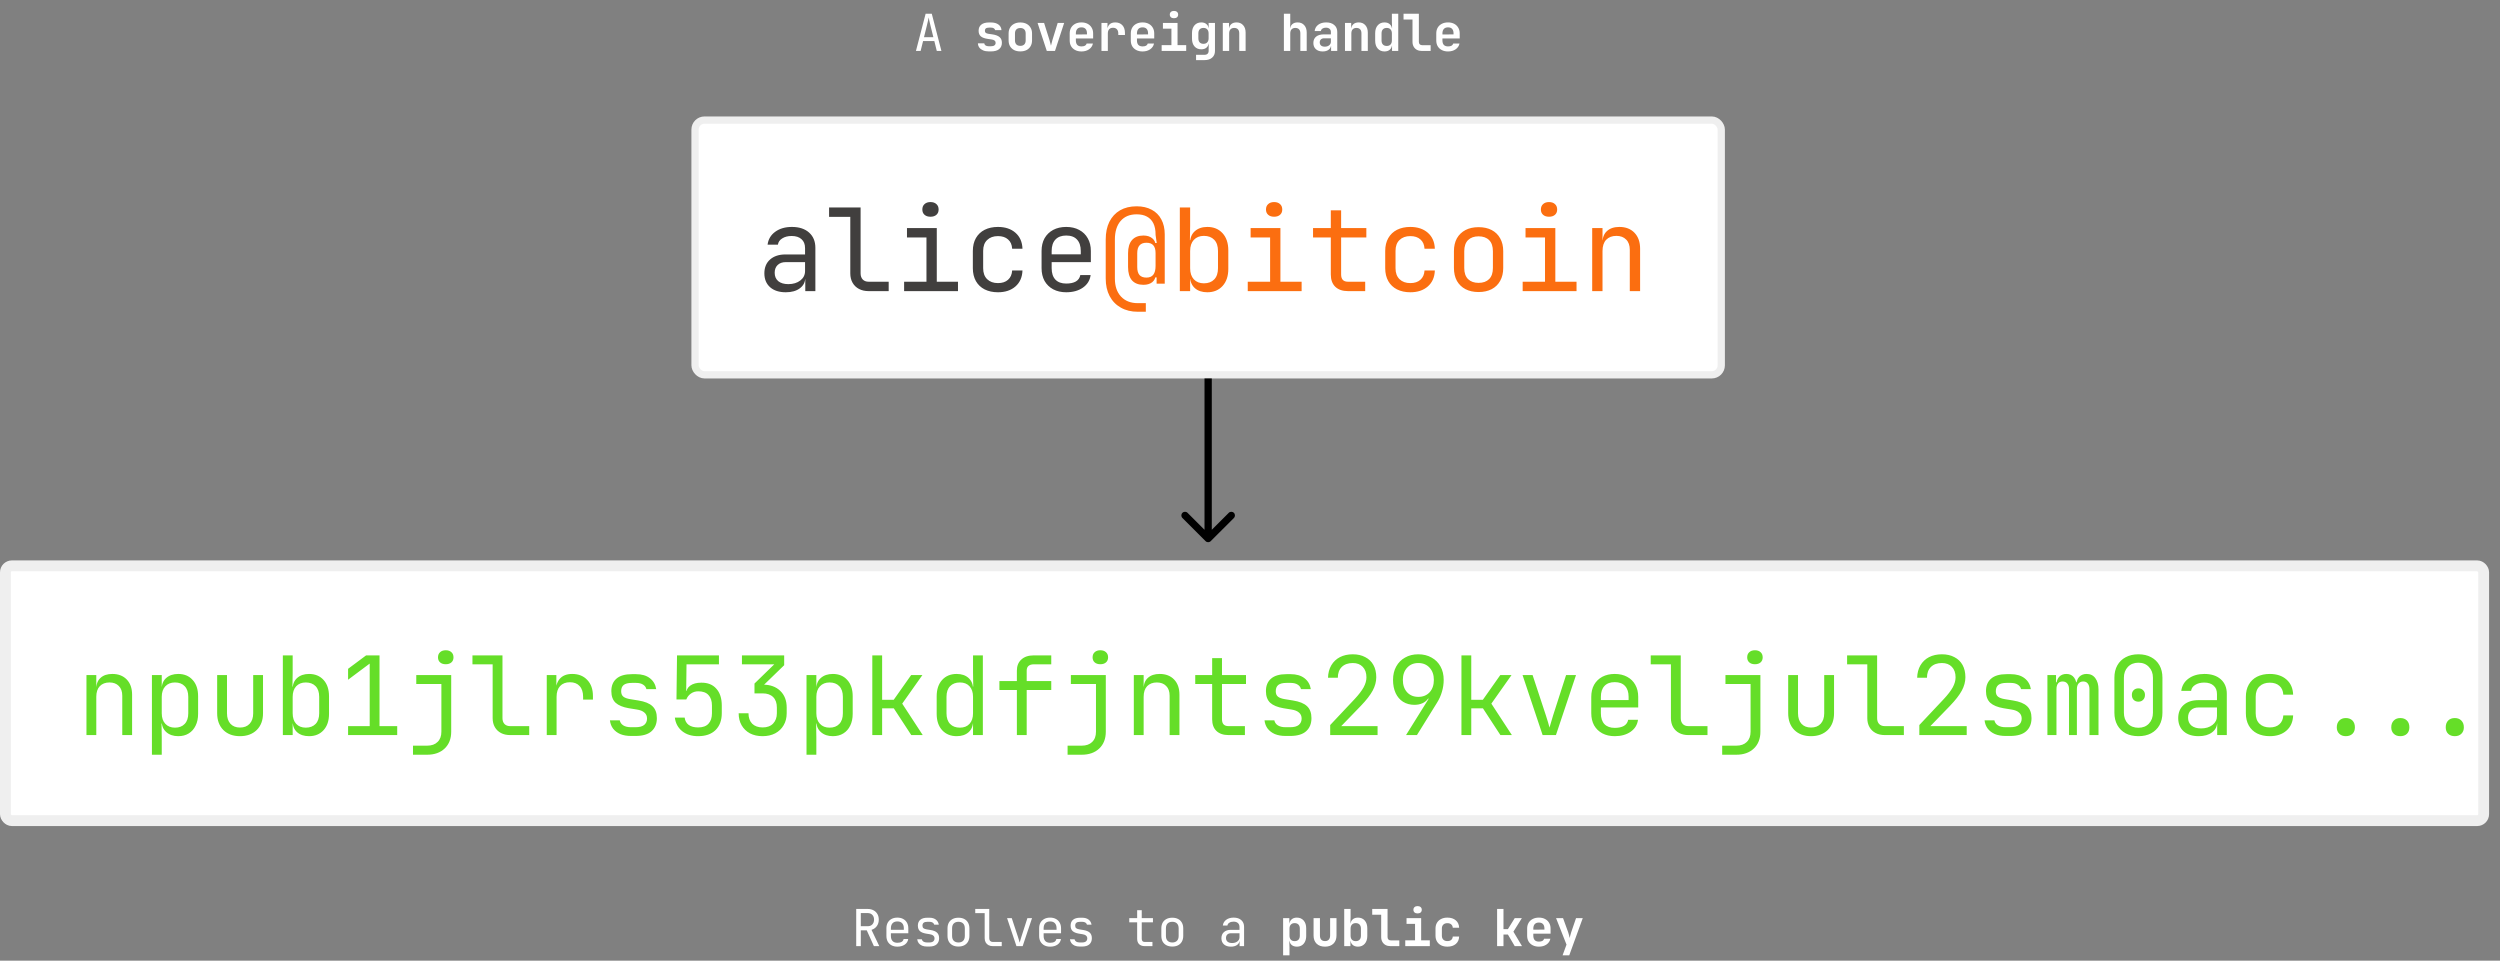 <svg width="687" height="264" viewBox="0 0 687 264" fill="none" xmlns="http://www.w3.org/2000/svg">
<rect x="0" y="0" width="687" height="264" fill="#808080" stroke="none"/>
<path d="M235.288 260V249.78H238.452C239.059 249.78 239.591 249.906 240.048 250.158C240.505 250.401 240.86 250.741 241.112 251.18C241.364 251.619 241.49 252.132 241.49 252.72C241.49 253.411 241.308 254.003 240.944 254.498C240.589 254.993 240.104 255.333 239.488 255.52L241.63 260H240.146L238.186 255.66H236.548V260H235.288ZM236.548 254.526H238.452C238.975 254.526 239.395 254.363 239.712 254.036C240.029 253.7 240.188 253.261 240.188 252.72C240.188 252.169 240.029 251.731 239.712 251.404C239.395 251.077 238.975 250.914 238.452 250.914H236.548V254.526ZM246.595 260.14C245.988 260.14 245.456 260.019 244.999 259.776C244.551 259.533 244.201 259.193 243.949 258.754C243.706 258.306 243.585 257.788 243.585 257.2V255.1C243.585 254.503 243.706 253.985 243.949 253.546C244.201 253.107 244.551 252.767 244.999 252.524C245.456 252.281 245.988 252.16 246.595 252.16C247.201 252.16 247.729 252.281 248.177 252.524C248.634 252.767 248.984 253.107 249.227 253.546C249.479 253.985 249.605 254.503 249.605 255.1V256.458H244.817V257.2C244.817 257.807 244.971 258.273 245.279 258.6C245.587 258.917 246.025 259.076 246.595 259.076C247.08 259.076 247.472 258.992 247.771 258.824C248.069 258.647 248.251 258.385 248.317 258.04H249.577C249.493 258.684 249.175 259.197 248.625 259.58C248.083 259.953 247.407 260.14 246.595 260.14ZM248.373 255.618V255.1C248.373 254.493 248.219 254.027 247.911 253.7C247.612 253.373 247.173 253.21 246.595 253.21C246.025 253.21 245.587 253.373 245.279 253.7C244.971 254.027 244.817 254.493 244.817 255.1V255.506H248.471L248.373 255.618ZM254.751 260.112C254.228 260.112 253.771 260.033 253.379 259.874C252.996 259.706 252.688 259.473 252.455 259.174C252.231 258.875 252.096 258.521 252.049 258.11H253.309C253.365 258.381 253.514 258.595 253.757 258.754C254.009 258.913 254.34 258.992 254.751 258.992H255.339C255.834 258.992 256.202 258.894 256.445 258.698C256.688 258.493 256.809 258.222 256.809 257.886C256.809 257.559 256.697 257.303 256.473 257.116C256.258 256.92 255.936 256.789 255.507 256.724L254.471 256.556C253.715 256.425 253.15 256.192 252.777 255.856C252.413 255.511 252.231 255.011 252.231 254.358C252.231 253.667 252.45 253.135 252.889 252.762C253.328 252.379 253.986 252.188 254.863 252.188H255.395C256.132 252.188 256.725 252.361 257.173 252.706C257.621 253.051 257.892 253.518 257.985 254.106H256.725C256.669 253.863 256.529 253.672 256.305 253.532C256.081 253.383 255.778 253.308 255.395 253.308H254.863C254.387 253.308 254.037 253.397 253.813 253.574C253.598 253.751 253.491 254.017 253.491 254.372C253.491 254.689 253.584 254.923 253.771 255.072C253.958 255.221 254.252 255.329 254.653 255.394L255.689 255.562C256.52 255.693 257.122 255.935 257.495 256.29C257.878 256.645 258.069 257.158 258.069 257.83C258.069 258.539 257.84 259.099 257.383 259.51C256.935 259.911 256.254 260.112 255.339 260.112H254.751ZM263.384 260.112C262.768 260.112 262.236 259.995 261.788 259.762C261.34 259.529 260.99 259.193 260.738 258.754C260.495 258.306 260.374 257.779 260.374 257.172V255.128C260.374 254.512 260.495 253.985 260.738 253.546C260.99 253.107 261.34 252.771 261.788 252.538C262.236 252.305 262.768 252.188 263.384 252.188C264 252.188 264.532 252.305 264.98 252.538C265.428 252.771 265.773 253.107 266.016 253.546C266.268 253.985 266.394 254.507 266.394 255.114V257.172C266.394 257.779 266.268 258.306 266.016 258.754C265.773 259.193 265.428 259.529 264.98 259.762C264.532 259.995 264 260.112 263.384 260.112ZM263.384 258.992C263.934 258.992 264.364 258.838 264.672 258.53C264.98 258.222 265.134 257.769 265.134 257.172V255.128C265.134 254.531 264.98 254.078 264.672 253.77C264.364 253.462 263.934 253.308 263.384 253.308C262.842 253.308 262.413 253.462 262.096 253.77C261.788 254.078 261.634 254.531 261.634 255.128V257.172C261.634 257.769 261.788 258.222 262.096 258.53C262.413 258.838 262.842 258.992 263.384 258.992ZM272.828 260C272.38 260 271.988 259.911 271.652 259.734C271.316 259.557 271.055 259.305 270.868 258.978C270.681 258.651 270.588 258.269 270.588 257.83V250.928H267.998V249.78H271.848V257.83C271.848 258.147 271.937 258.399 272.114 258.586C272.291 258.763 272.529 258.852 272.828 258.852H275.278V260H272.828ZM279.319 260L276.743 252.3H278.031L279.739 257.48C279.841 257.788 279.935 258.087 280.019 258.376C280.103 258.656 280.163 258.875 280.201 259.034C280.247 258.875 280.313 258.656 280.397 258.376C280.481 258.087 280.569 257.788 280.663 257.48L282.329 252.3H283.603L281.027 260H279.319ZM288.567 260.14C287.961 260.14 287.429 260.019 286.971 259.776C286.523 259.533 286.173 259.193 285.921 258.754C285.679 258.306 285.557 257.788 285.557 257.2V255.1C285.557 254.503 285.679 253.985 285.921 253.546C286.173 253.107 286.523 252.767 286.971 252.524C287.429 252.281 287.961 252.16 288.567 252.16C289.174 252.16 289.701 252.281 290.149 252.524C290.607 252.767 290.957 253.107 291.199 253.546C291.451 253.985 291.577 254.503 291.577 255.1V256.458H286.789V257.2C286.789 257.807 286.943 258.273 287.251 258.6C287.559 258.917 287.998 259.076 288.567 259.076C289.053 259.076 289.445 258.992 289.743 258.824C290.042 258.647 290.224 258.385 290.289 258.04H291.549C291.465 258.684 291.148 259.197 290.597 259.58C290.056 259.953 289.379 260.14 288.567 260.14ZM290.345 255.618V255.1C290.345 254.493 290.191 254.027 289.883 253.7C289.585 253.373 289.146 253.21 288.567 253.21C287.998 253.21 287.559 253.373 287.251 253.7C286.943 254.027 286.789 254.493 286.789 255.1V255.506H290.443L290.345 255.618ZM296.724 260.112C296.201 260.112 295.744 260.033 295.352 259.874C294.969 259.706 294.661 259.473 294.428 259.174C294.204 258.875 294.068 258.521 294.022 258.11H295.282C295.338 258.381 295.487 258.595 295.73 258.754C295.982 258.913 296.313 258.992 296.724 258.992H297.312C297.806 258.992 298.175 258.894 298.418 258.698C298.66 258.493 298.782 258.222 298.782 257.886C298.782 257.559 298.67 257.303 298.446 257.116C298.231 256.92 297.909 256.789 297.48 256.724L296.444 256.556C295.688 256.425 295.123 256.192 294.75 255.856C294.386 255.511 294.204 255.011 294.204 254.358C294.204 253.667 294.423 253.135 294.862 252.762C295.3 252.379 295.958 252.188 296.836 252.188H297.368C298.105 252.188 298.698 252.361 299.146 252.706C299.594 253.051 299.864 253.518 299.958 254.106H298.698C298.642 253.863 298.502 253.672 298.278 253.532C298.054 253.383 297.75 253.308 297.368 253.308H296.836C296.36 253.308 296.01 253.397 295.786 253.574C295.571 253.751 295.464 254.017 295.464 254.372C295.464 254.689 295.557 254.923 295.744 255.072C295.93 255.221 296.224 255.329 296.626 255.394L297.662 255.562C298.492 255.693 299.094 255.935 299.468 256.29C299.85 256.645 300.042 257.158 300.042 257.83C300.042 258.539 299.813 259.099 299.356 259.51C298.908 259.911 298.226 260.112 297.312 260.112H296.724ZM314.591 260C313.928 260 313.41 259.823 313.037 259.468C312.673 259.113 312.491 258.614 312.491 257.97V253.448H310.321V252.3H312.491V250.13H313.751V252.3H316.831V253.448H313.751V257.97C313.751 258.558 314.031 258.852 314.591 258.852H316.691V260H314.591ZM322.145 260.112C321.529 260.112 320.997 259.995 320.549 259.762C320.101 259.529 319.751 259.193 319.499 258.754C319.257 258.306 319.135 257.779 319.135 257.172V255.128C319.135 254.512 319.257 253.985 319.499 253.546C319.751 253.107 320.101 252.771 320.549 252.538C320.997 252.305 321.529 252.188 322.145 252.188C322.761 252.188 323.293 252.305 323.741 252.538C324.189 252.771 324.535 253.107 324.777 253.546C325.029 253.985 325.155 254.507 325.155 255.114V257.172C325.155 257.779 325.029 258.306 324.777 258.754C324.535 259.193 324.189 259.529 323.741 259.762C323.293 259.995 322.761 260.112 322.145 260.112ZM322.145 258.992C322.696 258.992 323.125 258.838 323.433 258.53C323.741 258.222 323.895 257.769 323.895 257.172V255.128C323.895 254.531 323.741 254.078 323.433 253.77C323.125 253.462 322.696 253.308 322.145 253.308C321.604 253.308 321.175 253.462 320.857 253.77C320.549 254.078 320.395 254.531 320.395 255.128V257.172C320.395 257.769 320.549 258.222 320.857 258.53C321.175 258.838 321.604 258.992 322.145 258.992ZM338.262 260.14C337.45 260.14 336.811 259.935 336.344 259.524C335.878 259.104 335.644 258.539 335.644 257.83C335.644 257.111 335.878 256.547 336.344 256.136C336.811 255.725 337.441 255.52 338.234 255.52H340.614V254.75C340.614 254.274 340.47 253.91 340.18 253.658C339.9 253.397 339.499 253.266 338.976 253.266C338.519 253.266 338.136 253.364 337.828 253.56C337.52 253.747 337.343 254.003 337.296 254.33H336.036C336.12 253.667 336.433 253.14 336.974 252.748C337.516 252.356 338.192 252.16 339.004 252.16C339.891 252.16 340.591 252.389 341.104 252.846C341.618 253.303 341.874 253.924 341.874 254.708V260H340.642V258.53H340.432L340.642 258.32C340.642 258.88 340.423 259.323 339.984 259.65C339.555 259.977 338.981 260.14 338.262 260.14ZM338.57 259.146C339.168 259.146 339.658 258.997 340.04 258.698C340.423 258.399 340.614 258.017 340.614 257.55V256.458H338.262C337.842 256.458 337.511 256.575 337.268 256.808C337.026 257.041 336.904 257.359 336.904 257.76C336.904 258.189 337.049 258.53 337.338 258.782C337.637 259.025 338.048 259.146 338.57 259.146ZM352.601 262.52V252.3H354.309V253.77H354.701L354.309 254.176C354.309 253.551 354.496 253.061 354.869 252.706C355.243 252.342 355.747 252.16 356.381 252.16C357.156 252.16 357.777 252.426 358.243 252.958C358.71 253.49 358.943 254.204 358.943 255.1V257.186C358.943 257.783 358.836 258.306 358.621 258.754C358.416 259.193 358.122 259.533 357.739 259.776C357.357 260.019 356.904 260.14 356.381 260.14C355.747 260.14 355.243 259.963 354.869 259.608C354.496 259.244 354.309 258.749 354.309 258.124L354.701 258.53H354.295L354.351 260.364V262.52H352.601ZM355.765 258.628C356.213 258.628 356.563 258.497 356.815 258.236C357.067 257.975 357.193 257.601 357.193 257.116V255.184C357.193 254.699 357.067 254.325 356.815 254.064C356.563 253.803 356.213 253.672 355.765 253.672C355.327 253.672 354.981 253.807 354.729 254.078C354.477 254.339 354.351 254.708 354.351 255.184V257.116C354.351 257.592 354.477 257.965 354.729 258.236C354.981 258.497 355.327 258.628 355.765 258.628ZM364.118 260.14C363.138 260.14 362.368 259.869 361.808 259.328C361.248 258.777 360.968 258.031 360.968 257.088V252.3H362.718V257.074C362.718 257.569 362.839 257.951 363.082 258.222C363.325 258.483 363.67 258.614 364.118 258.614C364.557 258.614 364.897 258.483 365.14 258.222C365.392 257.951 365.518 257.569 365.518 257.074V252.3H367.268V257.088C367.268 258.031 366.983 258.777 366.414 259.328C365.845 259.869 365.079 260.14 364.118 260.14ZM373.171 260.14C372.536 260.14 372.032 259.963 371.659 259.608C371.285 259.244 371.099 258.749 371.099 258.124L371.491 258.53H371.099V260H369.391V249.78H371.141V251.936L371.085 253.77H371.491L371.099 254.176C371.099 253.551 371.285 253.061 371.659 252.706C372.032 252.342 372.536 252.16 373.171 252.16C373.945 252.16 374.566 252.426 375.033 252.958C375.499 253.49 375.733 254.209 375.733 255.114V257.2C375.733 258.096 375.499 258.81 375.033 259.342C374.566 259.874 373.945 260.14 373.171 260.14ZM372.555 258.628C373.003 258.628 373.353 258.497 373.605 258.236C373.857 257.975 373.983 257.601 373.983 257.116V255.184C373.983 254.699 373.857 254.325 373.605 254.064C373.353 253.803 373.003 253.672 372.555 253.672C372.116 253.672 371.771 253.807 371.519 254.078C371.267 254.339 371.141 254.708 371.141 255.184V257.116C371.141 257.592 371.267 257.965 371.519 258.236C371.771 258.497 372.116 258.628 372.555 258.628ZM382.083 260C381.579 260 381.136 259.897 380.753 259.692C380.38 259.487 380.086 259.197 379.871 258.824C379.656 258.441 379.549 258.003 379.549 257.508V251.362H377.085V249.78H381.299V257.508C381.299 257.788 381.378 258.012 381.537 258.18C381.705 258.339 381.929 258.418 382.209 258.418H384.533V260H382.083ZM386.166 260V258.404H388.854V253.882H386.516V252.3H390.534V258.404H392.914V260H386.166ZM389.554 251.012C389.199 251.012 388.919 250.923 388.714 250.746C388.508 250.559 388.406 250.312 388.406 250.004C388.406 249.696 388.508 249.453 388.714 249.276C388.919 249.089 389.199 248.996 389.554 248.996C389.908 248.996 390.188 249.089 390.394 249.276C390.599 249.453 390.702 249.696 390.702 250.004C390.702 250.312 390.599 250.559 390.394 250.746C390.188 250.923 389.908 251.012 389.554 251.012ZM397.738 260.14C397.085 260.14 396.511 260.019 396.016 259.776C395.531 259.524 395.153 259.174 394.882 258.726C394.611 258.269 394.476 257.732 394.476 257.116V255.184C394.476 254.559 394.611 254.022 394.882 253.574C395.153 253.126 395.531 252.781 396.016 252.538C396.511 252.286 397.085 252.16 397.738 252.16C398.709 252.16 399.483 252.412 400.062 252.916C400.641 253.411 400.944 254.087 400.972 254.946H399.222C399.194 254.545 399.049 254.237 398.788 254.022C398.536 253.798 398.186 253.686 397.738 253.686C397.271 253.686 396.903 253.817 396.632 254.078C396.361 254.33 396.226 254.694 396.226 255.17V257.116C396.226 257.592 396.361 257.961 396.632 258.222C396.903 258.483 397.271 258.614 397.738 258.614C398.186 258.614 398.536 258.507 398.788 258.292C399.049 258.068 399.194 257.755 399.222 257.354H400.972C400.944 258.213 400.641 258.894 400.062 259.398C399.483 259.893 398.709 260.14 397.738 260.14ZM411.405 260V249.78H413.155V255.324H414.373L416.249 252.3H418.209L415.885 256.024L418.251 260H416.249L414.373 256.808H413.155V260H411.405ZM422.894 260.14C422.24 260.14 421.671 260.014 421.186 259.762C420.7 259.51 420.322 259.16 420.052 258.712C419.79 258.255 419.66 257.723 419.66 257.116V255.184C419.66 254.577 419.79 254.05 420.052 253.602C420.322 253.145 420.7 252.79 421.186 252.538C421.671 252.286 422.24 252.16 422.894 252.16C423.538 252.16 424.098 252.286 424.574 252.538C425.059 252.79 425.432 253.145 425.694 253.602C425.964 254.05 426.1 254.577 426.1 255.184V256.57H421.354V257.116C421.354 257.657 421.484 258.068 421.746 258.348C422.007 258.619 422.394 258.754 422.908 258.754C423.3 258.754 423.617 258.689 423.86 258.558C424.102 258.418 424.256 258.217 424.322 257.956H426.044C425.913 258.619 425.558 259.151 424.98 259.552C424.41 259.944 423.715 260.14 422.894 260.14ZM424.406 255.59V255.17C424.406 254.638 424.28 254.232 424.028 253.952C423.776 253.663 423.398 253.518 422.894 253.518C422.39 253.518 422.007 253.663 421.746 253.952C421.484 254.241 421.354 254.652 421.354 255.184V255.478L424.532 255.45L424.406 255.59ZM429.398 262.52L430.476 259.58L427.606 252.3H429.524L430.952 256.234C431.027 256.449 431.102 256.71 431.176 257.018C431.251 257.317 431.307 257.564 431.344 257.76C431.391 257.564 431.452 257.317 431.526 257.018C431.601 256.71 431.676 256.449 431.75 256.234L433.094 252.3H434.942L431.232 262.52H429.398Z" fill="white"/>
<rect x="191" y="33" width="282" height="70" rx="2.6" fill="white" stroke="#EFEFEF" stroke-width="2"/>
<path d="M251.7 14L254.36 3.78H256.054L258.7 14H257.426L256.754 11.284H253.66L252.988 14H251.7ZM253.912 10.22H256.488L255.704 7.07C255.555 6.473 255.438 5.973 255.354 5.572C255.27 5.171 255.219 4.909 255.2 4.788C255.181 4.909 255.13 5.171 255.046 5.572C254.962 5.973 254.845 6.468 254.696 7.056L253.912 10.22ZM271.695 14.126C271.107 14.126 270.594 14.033 270.155 13.846C269.716 13.659 269.371 13.403 269.119 13.076C268.876 12.74 268.746 12.348 268.727 11.9H270.477C270.496 12.143 270.612 12.339 270.827 12.488C271.051 12.637 271.34 12.712 271.695 12.712H272.311C272.74 12.712 273.062 12.628 273.277 12.46C273.492 12.292 273.599 12.063 273.599 11.774C273.599 11.503 273.501 11.293 273.305 11.144C273.118 10.985 272.824 10.883 272.423 10.836L271.471 10.696C270.594 10.575 269.95 10.341 269.539 9.996C269.128 9.651 268.923 9.133 268.923 8.442C268.923 7.723 269.166 7.168 269.651 6.776C270.136 6.375 270.85 6.174 271.793 6.174H272.325C273.184 6.174 273.87 6.365 274.383 6.748C274.896 7.131 275.172 7.644 275.209 8.288H273.459C273.431 8.083 273.314 7.915 273.109 7.784C272.913 7.653 272.652 7.588 272.325 7.588H271.793C271.392 7.588 271.098 7.663 270.911 7.812C270.734 7.952 270.645 8.162 270.645 8.442C270.645 8.703 270.724 8.899 270.883 9.03C271.042 9.151 271.298 9.24 271.653 9.296L272.647 9.436C273.562 9.567 274.234 9.814 274.663 10.178C275.102 10.533 275.321 11.06 275.321 11.76C275.321 12.507 275.064 13.09 274.551 13.51C274.047 13.921 273.3 14.126 272.311 14.126H271.695ZM280.384 14.126C279.73 14.126 279.161 14.005 278.676 13.762C278.2 13.51 277.826 13.16 277.556 12.712C277.294 12.255 277.164 11.718 277.164 11.102V9.198C277.164 8.582 277.294 8.05 277.556 7.602C277.826 7.145 278.2 6.795 278.676 6.552C279.161 6.3 279.73 6.174 280.384 6.174C281.046 6.174 281.616 6.3 282.092 6.552C282.568 6.795 282.936 7.145 283.198 7.602C283.468 8.05 283.604 8.577 283.604 9.184V11.102C283.604 11.718 283.468 12.255 283.198 12.712C282.936 13.16 282.568 13.51 282.092 13.762C281.616 14.005 281.046 14.126 280.384 14.126ZM280.384 12.6C280.85 12.6 281.21 12.474 281.462 12.222C281.723 11.961 281.854 11.587 281.854 11.102V9.198C281.854 8.703 281.723 8.33 281.462 8.078C281.21 7.826 280.85 7.7 280.384 7.7C279.926 7.7 279.567 7.826 279.306 8.078C279.044 8.33 278.914 8.703 278.914 9.198V11.102C278.914 11.587 279.044 11.961 279.306 12.222C279.567 12.474 279.926 12.6 280.384 12.6ZM287.658 14L285.124 6.3H286.916L288.386 10.976C288.47 11.256 288.549 11.545 288.624 11.844C288.708 12.143 288.769 12.381 288.806 12.558C288.853 12.381 288.913 12.143 288.988 11.844C289.063 11.545 289.137 11.261 289.212 10.99L290.654 6.3H292.432L289.912 14H287.658ZM297.187 14.14C296.533 14.14 295.964 14.014 295.479 13.762C294.993 13.51 294.615 13.16 294.345 12.712C294.083 12.255 293.953 11.723 293.953 11.116V9.184C293.953 8.577 294.083 8.05 294.345 7.602C294.615 7.145 294.993 6.79 295.479 6.538C295.964 6.286 296.533 6.16 297.187 6.16C297.831 6.16 298.391 6.286 298.867 6.538C299.352 6.79 299.725 7.145 299.987 7.602C300.257 8.05 300.393 8.577 300.393 9.184V10.57H295.647V11.116C295.647 11.657 295.777 12.068 296.039 12.348C296.3 12.619 296.687 12.754 297.201 12.754C297.593 12.754 297.91 12.689 298.153 12.558C298.395 12.418 298.549 12.217 298.615 11.956H300.337C300.206 12.619 299.851 13.151 299.273 13.552C298.703 13.944 298.008 14.14 297.187 14.14ZM298.699 9.59V9.17C298.699 8.638 298.573 8.232 298.321 7.952C298.069 7.663 297.691 7.518 297.187 7.518C296.683 7.518 296.3 7.663 296.039 7.952C295.777 8.241 295.647 8.652 295.647 9.184V9.478L298.825 9.45L298.699 9.59ZM302.683 14V6.3H304.335V7.77H304.769L304.251 8.666C304.251 7.835 304.438 7.21 304.811 6.79C305.185 6.37 305.735 6.16 306.463 6.16C307.294 6.16 307.947 6.417 308.423 6.93C308.899 7.443 309.137 8.153 309.137 9.058V9.618H307.303V9.184C307.303 8.689 307.173 8.307 306.911 8.036C306.659 7.765 306.309 7.63 305.861 7.63C305.404 7.63 305.049 7.765 304.797 8.036C304.555 8.307 304.433 8.689 304.433 9.184V14H302.683ZM313.976 14.14C313.322 14.14 312.753 14.014 312.268 13.762C311.782 13.51 311.404 13.16 311.134 12.712C310.872 12.255 310.742 11.723 310.742 11.116V9.184C310.742 8.577 310.872 8.05 311.134 7.602C311.404 7.145 311.782 6.79 312.268 6.538C312.753 6.286 313.322 6.16 313.976 6.16C314.62 6.16 315.18 6.286 315.656 6.538C316.141 6.79 316.514 7.145 316.776 7.602C317.046 8.05 317.182 8.577 317.182 9.184V10.57H312.436V11.116C312.436 11.657 312.566 12.068 312.828 12.348C313.089 12.619 313.476 12.754 313.99 12.754C314.382 12.754 314.699 12.689 314.942 12.558C315.184 12.418 315.338 12.217 315.404 11.956H317.126C316.995 12.619 316.64 13.151 316.062 13.552C315.492 13.944 314.797 14.14 313.976 14.14ZM315.488 9.59V9.17C315.488 8.638 315.362 8.232 315.11 7.952C314.858 7.663 314.48 7.518 313.976 7.518C313.472 7.518 313.089 7.663 312.828 7.952C312.566 8.241 312.436 8.652 312.436 9.184V9.478L315.614 9.45L315.488 9.59ZM319.22 14V12.404H321.908V7.882H319.57V6.3H323.588V12.404H325.968V14H319.22ZM322.608 5.012C322.254 5.012 321.974 4.923 321.768 4.746C321.563 4.559 321.46 4.312 321.46 4.004C321.46 3.696 321.563 3.453 321.768 3.276C321.974 3.089 322.254 2.996 322.608 2.996C322.963 2.996 323.243 3.089 323.448 3.276C323.654 3.453 323.756 3.696 323.756 4.004C323.756 4.312 323.654 4.559 323.448 4.746C323.243 4.923 322.963 5.012 322.608 5.012ZM328.679 16.52V15.064H330.961C331.353 15.064 331.647 14.966 331.843 14.77C332.039 14.583 332.137 14.313 332.137 13.958V13.384L332.165 11.942H331.787L332.165 11.564C332.165 12.189 331.978 12.679 331.605 13.034C331.241 13.379 330.746 13.552 330.121 13.552C329.337 13.552 328.711 13.286 328.245 12.754C327.787 12.222 327.559 11.503 327.559 10.598V9.1C327.559 8.204 327.787 7.49 328.245 6.958C328.711 6.426 329.337 6.16 330.121 6.16C330.746 6.16 331.241 6.337 331.605 6.692C331.978 7.037 332.165 7.523 332.165 8.148L331.787 7.77H332.165L332.123 6.3H333.873V14C333.873 14.775 333.616 15.386 333.103 15.834C332.589 16.291 331.885 16.52 330.989 16.52H328.679ZM330.709 12.04C331.157 12.04 331.502 11.909 331.745 11.648C331.997 11.377 332.123 11.004 332.123 10.528V9.184C332.123 8.708 331.997 8.339 331.745 8.078C331.502 7.807 331.157 7.672 330.709 7.672C330.261 7.672 329.915 7.803 329.673 8.064C329.43 8.325 329.309 8.699 329.309 9.184V10.528C329.309 11.013 329.43 11.387 329.673 11.648C329.915 11.909 330.261 12.04 330.709 12.04ZM336.023 14V6.3H337.731V7.77H338.207L337.731 8.176C337.731 7.541 337.913 7.047 338.277 6.692C338.651 6.337 339.159 6.16 339.803 6.16C340.559 6.16 341.161 6.412 341.609 6.916C342.067 7.42 342.295 8.097 342.295 8.946V14H340.545V9.128C340.545 8.661 340.424 8.302 340.181 8.05C339.939 7.798 339.598 7.672 339.159 7.672C338.73 7.672 338.389 7.803 338.137 8.064C337.895 8.325 337.773 8.699 337.773 9.184V14H336.023ZM352.812 14V3.78H354.562V6.3L354.52 7.77H354.996L354.52 8.176C354.52 7.541 354.702 7.047 355.066 6.692C355.44 6.337 355.948 6.16 356.592 6.16C357.348 6.16 357.95 6.412 358.398 6.916C358.856 7.42 359.084 8.097 359.084 8.946V14H357.334V9.128C357.334 8.661 357.213 8.302 356.97 8.05C356.728 7.798 356.387 7.672 355.948 7.672C355.519 7.672 355.178 7.803 354.926 8.064C354.684 8.325 354.562 8.699 354.562 9.184V14H352.812ZM363.475 14.14C362.682 14.14 362.056 13.93 361.599 13.51C361.142 13.09 360.913 12.525 360.913 11.816C360.913 11.06 361.165 10.477 361.669 10.066C362.173 9.655 362.887 9.45 363.811 9.45H365.729V8.792C365.729 8.419 365.608 8.129 365.365 7.924C365.122 7.709 364.791 7.602 364.371 7.602C363.988 7.602 363.671 7.686 363.419 7.854C363.167 8.022 363.018 8.251 362.971 8.54H361.263C361.347 7.812 361.674 7.233 362.243 6.804C362.812 6.375 363.54 6.16 364.427 6.16C365.37 6.16 366.112 6.398 366.653 6.874C367.204 7.341 367.479 7.975 367.479 8.778V14H365.785V12.656H365.505L365.785 12.278C365.785 12.847 365.575 13.3 365.155 13.636C364.735 13.972 364.175 14.14 363.475 14.14ZM364.049 12.824C364.544 12.824 364.945 12.698 365.253 12.446C365.57 12.194 365.729 11.867 365.729 11.466V10.528H363.839C363.484 10.528 363.2 10.631 362.985 10.836C362.77 11.041 362.663 11.312 362.663 11.648C362.663 12.012 362.784 12.301 363.027 12.516C363.279 12.721 363.62 12.824 364.049 12.824ZM369.601 14V6.3H371.309V7.77H371.785L371.309 8.176C371.309 7.541 371.491 7.047 371.855 6.692C372.229 6.337 372.737 6.16 373.381 6.16C374.137 6.16 374.739 6.412 375.187 6.916C375.645 7.42 375.873 8.097 375.873 8.946V14H374.123V9.128C374.123 8.661 374.002 8.302 373.759 8.05C373.517 7.798 373.176 7.672 372.737 7.672C372.308 7.672 371.967 7.803 371.715 8.064C371.473 8.325 371.351 8.699 371.351 9.184V14H369.601ZM380.46 14.14C379.695 14.14 379.074 13.874 378.598 13.342C378.131 12.81 377.898 12.096 377.898 11.2V9.114C377.898 8.209 378.131 7.49 378.598 6.958C379.065 6.426 379.685 6.16 380.46 6.16C381.095 6.16 381.599 6.342 381.972 6.706C382.345 7.061 382.532 7.551 382.532 8.176L382.14 7.77H382.546L382.49 5.936V3.78H384.24V14H382.532V12.53H382.14L382.532 12.124C382.532 12.749 382.345 13.244 381.972 13.608C381.599 13.963 381.095 14.14 380.46 14.14ZM381.076 12.628C381.524 12.628 381.869 12.497 382.112 12.236C382.364 11.965 382.49 11.592 382.49 11.116V9.184C382.49 8.708 382.364 8.339 382.112 8.078C381.869 7.807 381.524 7.672 381.076 7.672C380.628 7.672 380.278 7.803 380.026 8.064C379.774 8.325 379.648 8.699 379.648 9.184V11.116C379.648 11.601 379.774 11.975 380.026 12.236C380.278 12.497 380.628 12.628 381.076 12.628ZM390.689 14C390.185 14 389.741 13.897 389.359 13.692C388.985 13.487 388.691 13.197 388.477 12.824C388.262 12.441 388.155 12.003 388.155 11.508V5.362H385.691V3.78H389.905V11.508C389.905 11.788 389.984 12.012 390.143 12.18C390.311 12.339 390.535 12.418 390.815 12.418H393.139V14H390.689ZM397.921 14.14C397.268 14.14 396.698 14.014 396.213 13.762C395.728 13.51 395.35 13.16 395.079 12.712C394.818 12.255 394.687 11.723 394.687 11.116V9.184C394.687 8.577 394.818 8.05 395.079 7.602C395.35 7.145 395.728 6.79 396.213 6.538C396.698 6.286 397.268 6.16 397.921 6.16C398.565 6.16 399.125 6.286 399.601 6.538C400.086 6.79 400.46 7.145 400.721 7.602C400.992 8.05 401.127 8.577 401.127 9.184V10.57H396.381V11.116C396.381 11.657 396.512 12.068 396.773 12.348C397.034 12.619 397.422 12.754 397.935 12.754C398.327 12.754 398.644 12.689 398.887 12.558C399.13 12.418 399.284 12.217 399.349 11.956H401.071C400.94 12.619 400.586 13.151 400.007 13.552C399.438 13.944 398.742 14.14 397.921 14.14ZM399.433 9.59V9.17C399.433 8.638 399.307 8.232 399.055 7.952C398.803 7.663 398.425 7.518 397.921 7.518C397.417 7.518 397.034 7.663 396.773 7.952C396.512 8.241 396.381 8.652 396.381 9.184V9.478L399.559 9.45L399.433 9.59Z" fill="white"/>
<path d="M215.937 80.315C214.111 80.315 212.672 79.853 211.622 78.929C210.572 77.984 210.047 76.714 210.047 75.118C210.047 73.501 210.572 72.231 211.622 71.307C212.672 70.383 214.09 69.921 215.874 69.921H221.229V68.188C221.229 67.117 220.904 66.298 220.253 65.731C219.623 65.144 218.72 64.85 217.544 64.85C216.515 64.85 215.654 65.07 214.961 65.511C214.268 65.931 213.869 66.508 213.764 67.243H210.929C211.118 65.752 211.822 64.566 213.04 63.684C214.258 62.802 215.78 62.361 217.607 62.361C219.602 62.361 221.177 62.876 222.332 63.905C223.486 64.933 224.064 66.33 224.064 68.094V80H221.292V76.693H220.82L221.292 76.22C221.292 77.48 220.799 78.478 219.812 79.213C218.846 79.948 217.554 80.315 215.937 80.315ZM216.63 78.079C217.974 78.079 219.077 77.743 219.938 77.071C220.799 76.399 221.229 75.538 221.229 74.488V72.031H215.937C214.993 72.031 214.247 72.293 213.701 72.819C213.155 73.343 212.882 74.057 212.882 74.96C212.882 75.926 213.208 76.693 213.859 77.26C214.531 77.806 215.455 78.079 216.63 78.079ZM238.698 80C237.69 80 236.808 79.8 236.052 79.401C235.296 79.003 234.708 78.436 234.288 77.701C233.868 76.966 233.659 76.105 233.659 75.118V59.589H227.831V57.007H236.493V75.118C236.493 75.832 236.693 76.399 237.092 76.819C237.491 77.218 238.026 77.417 238.698 77.417H244.21V80H238.698ZM248.45 80V77.417H254.592V65.259H249.238V62.676H257.427V77.417H263.254V80H248.45ZM255.695 59.558C255.002 59.558 254.456 59.379 254.057 59.022C253.658 58.665 253.458 58.182 253.458 57.574C253.458 56.944 253.658 56.45 254.057 56.093C254.456 55.715 255.002 55.526 255.695 55.526C256.388 55.526 256.934 55.715 257.333 56.093C257.732 56.45 257.931 56.944 257.931 57.574C257.931 58.182 257.732 58.665 257.333 59.022C256.934 59.379 256.388 59.558 255.695 59.558ZM274.235 80.315C272.849 80.315 271.631 80.052 270.581 79.528C269.552 79.003 268.754 78.247 268.187 77.26C267.62 76.252 267.337 75.065 267.337 73.7V68.976C267.337 67.59 267.62 66.403 268.187 65.416C268.754 64.43 269.552 63.674 270.581 63.149C271.631 62.624 272.849 62.361 274.235 62.361C276.23 62.361 277.836 62.897 279.054 63.968C280.272 65.038 280.912 66.498 280.975 68.346H278.14C278.077 67.233 277.7 66.382 277.007 65.794C276.335 65.186 275.411 64.881 274.235 64.881C272.996 64.881 272.009 65.238 271.274 65.952C270.539 66.645 270.172 67.642 270.172 68.944V73.7C270.172 75.002 270.539 76.01 271.274 76.724C272.009 77.438 272.996 77.795 274.235 77.795C275.411 77.795 276.335 77.491 277.007 76.882C277.7 76.273 278.077 75.422 278.14 74.33H280.975C280.912 76.178 280.272 77.638 279.054 78.709C277.836 79.779 276.23 80.315 274.235 80.315ZM292.995 80.315C291.63 80.315 290.433 80.042 289.404 79.496C288.396 78.95 287.609 78.184 287.042 77.197C286.496 76.189 286.223 75.023 286.223 73.7V68.976C286.223 67.632 286.496 66.466 287.042 65.48C287.609 64.493 288.396 63.726 289.404 63.18C290.433 62.634 291.63 62.361 292.995 62.361C294.36 62.361 295.547 62.634 296.554 63.18C297.583 63.726 298.371 64.493 298.917 65.48C299.484 66.466 299.767 67.632 299.767 68.976V72.031H288.995V73.7C288.995 75.065 289.341 76.115 290.034 76.85C290.727 77.564 291.714 77.921 292.995 77.921C294.087 77.921 294.969 77.732 295.641 77.354C296.313 76.955 296.722 76.367 296.869 75.59H299.704C299.515 77.039 298.801 78.194 297.562 79.055C296.344 79.895 294.822 80.315 292.995 80.315ZM296.995 70.141V68.976C296.995 67.611 296.649 66.561 295.956 65.826C295.284 65.091 294.297 64.724 292.995 64.724C291.714 64.724 290.727 65.091 290.034 65.826C289.341 66.561 288.995 67.611 288.995 68.976V69.889H297.216L296.995 70.141Z" fill="#413F3E"/>
<path d="M312.669 85.67C310.884 85.67 309.33 85.292 308.007 84.536C306.684 83.801 305.656 82.74 304.921 81.354C304.207 79.99 303.85 78.383 303.85 76.535V65.826C303.85 63.936 304.186 62.309 304.858 60.944C305.551 59.579 306.527 58.529 307.787 57.794C309.068 57.059 310.59 56.691 312.354 56.691C313.95 56.691 315.325 57.007 316.48 57.636C317.635 58.245 318.517 59.127 319.126 60.282C319.756 61.437 320.071 62.813 320.071 64.409V77.953H317.835V76.22H316.953L317.551 75.59C317.551 76.388 317.247 77.039 316.638 77.543C316.029 78.026 315.22 78.268 314.212 78.268C312.848 78.268 311.798 77.858 311.063 77.039C310.349 76.199 309.992 74.981 309.992 73.385V69.606C309.992 68.01 310.349 66.802 311.063 65.983C311.798 65.144 312.848 64.724 314.212 64.724C315.22 64.724 316.029 64.975 316.638 65.48C317.247 65.962 317.551 66.613 317.551 67.432L317.11 66.771H317.866L317.551 64.566V64.409C317.551 63.212 317.352 62.204 316.953 61.385C316.554 60.566 315.966 59.946 315.189 59.526C314.433 59.106 313.488 58.896 312.354 58.896C310.464 58.896 308.994 59.505 307.944 60.723C306.894 61.941 306.37 63.642 306.37 65.826V76.535C306.37 78.635 306.926 80.284 308.039 81.48C309.173 82.698 310.716 83.307 312.669 83.307H314.874V85.67H312.669ZM315.031 76.283C315.892 76.283 316.522 76.021 316.921 75.496C317.341 74.971 317.551 74.162 317.551 73.07V69.574C317.551 68.587 317.341 67.863 316.921 67.401C316.522 66.939 315.892 66.708 315.031 66.708C314.191 66.708 313.562 66.949 313.142 67.432C312.722 67.894 312.512 68.619 312.512 69.606V73.385C312.512 74.372 312.722 75.107 313.142 75.59C313.562 76.052 314.191 76.283 315.031 76.283ZM331.776 80.315C330.348 80.315 329.204 79.937 328.343 79.181C327.482 78.404 327.051 77.354 327.051 76.031L327.618 76.693H327.051V80H324.217V57.007H327.051V62.046L326.988 65.983H327.618L327.051 66.645C327.051 65.343 327.482 64.303 328.343 63.527C329.225 62.75 330.369 62.361 331.776 62.361C333.519 62.361 334.915 62.939 335.965 64.094C337.015 65.249 337.54 66.823 337.54 68.818V73.889C337.54 75.863 337.015 77.428 335.965 78.583C334.915 79.737 333.519 80.315 331.776 80.315ZM330.831 77.858C332.028 77.858 332.973 77.501 333.666 76.787C334.359 76.073 334.705 75.044 334.705 73.7V68.976C334.705 67.632 334.359 66.603 333.666 65.889C332.973 65.175 332.028 64.818 330.831 64.818C329.676 64.818 328.752 65.186 328.059 65.92C327.387 66.655 327.051 67.674 327.051 68.976V73.7C327.051 75.002 327.387 76.021 328.059 76.756C328.752 77.491 329.676 77.858 330.831 77.858ZM342.882 80V77.417H349.025V65.259H343.67V62.676H351.859V77.417H357.687V80H342.882ZM350.127 59.558C349.434 59.558 348.888 59.379 348.489 59.022C348.09 58.665 347.891 58.182 347.891 57.574C347.891 56.944 348.09 56.45 348.489 56.093C348.888 55.715 349.434 55.526 350.127 55.526C350.82 55.526 351.366 55.715 351.765 56.093C352.164 56.45 352.363 56.944 352.363 57.574C352.363 58.182 352.164 58.665 351.765 59.022C351.366 59.379 350.82 59.558 350.127 59.558ZM370.431 80C368.94 80 367.775 79.601 366.935 78.803C366.116 78.005 365.706 76.882 365.706 75.433V65.259H360.824V62.676H365.706V57.794H368.541V62.676H375.471V65.259H368.541V75.433C368.541 76.756 369.171 77.417 370.431 77.417H375.156V80H370.431ZM387.553 80.315C386.168 80.315 384.95 80.052 383.9 79.528C382.871 79.003 382.073 78.247 381.506 77.26C380.939 76.252 380.655 75.065 380.655 73.7V68.976C380.655 67.59 380.939 66.403 381.506 65.416C382.073 64.43 382.871 63.674 383.9 63.149C384.95 62.624 386.168 62.361 387.553 62.361C389.548 62.361 391.155 62.897 392.373 63.968C393.591 65.038 394.231 66.498 394.294 68.346H391.459C391.396 67.233 391.018 66.382 390.325 65.794C389.653 65.186 388.729 64.881 387.553 64.881C386.315 64.881 385.328 65.238 384.593 65.952C383.858 66.645 383.49 67.642 383.49 68.944V73.7C383.49 75.002 383.858 76.01 384.593 76.724C385.328 77.438 386.315 77.795 387.553 77.795C388.729 77.795 389.653 77.491 390.325 76.882C391.018 76.273 391.396 75.422 391.459 74.33H394.294C394.231 76.178 393.591 77.638 392.373 78.709C391.155 79.779 389.548 80.315 387.553 80.315ZM406.314 80.252C404.928 80.252 403.731 79.99 402.723 79.465C401.715 78.94 400.928 78.184 400.361 77.197C399.815 76.189 399.542 75.002 399.542 73.637V69.039C399.542 67.653 399.815 66.466 400.361 65.48C400.928 64.493 401.715 63.737 402.723 63.212C403.731 62.687 404.928 62.424 406.314 62.424C407.7 62.424 408.897 62.687 409.905 63.212C410.913 63.737 411.69 64.493 412.236 65.48C412.802 66.466 413.086 67.642 413.086 69.007V73.637C413.086 75.002 412.802 76.189 412.236 77.197C411.69 78.184 410.913 78.94 409.905 79.465C408.897 79.99 407.7 80.252 406.314 80.252ZM406.314 77.732C407.553 77.732 408.519 77.386 409.212 76.693C409.905 76 410.251 74.981 410.251 73.637V69.039C410.251 67.695 409.905 66.676 409.212 65.983C408.519 65.29 407.553 64.944 406.314 64.944C405.096 64.944 404.13 65.29 403.416 65.983C402.723 66.676 402.377 67.695 402.377 69.039V73.637C402.377 74.981 402.723 76 403.416 76.693C404.13 77.386 405.096 77.732 406.314 77.732ZM418.428 80V77.417H424.57V65.259H419.216V62.676H427.405V77.417H433.232V80H418.428ZM425.673 59.558C424.98 59.558 424.434 59.379 424.035 59.022C423.636 58.665 423.436 58.182 423.436 57.574C423.436 56.944 423.636 56.45 424.035 56.093C424.434 55.715 424.98 55.526 425.673 55.526C426.366 55.526 426.912 55.715 427.311 56.093C427.71 56.45 427.909 56.944 427.909 57.574C427.909 58.182 427.71 58.665 427.311 59.022C426.912 59.379 426.366 59.558 425.673 59.558ZM437.535 80V62.676H440.37V65.983H440.969L440.37 66.645C440.37 65.28 440.78 64.23 441.598 63.495C442.417 62.739 443.551 62.361 445 62.361C446.743 62.361 448.129 62.897 449.158 63.968C450.187 65.038 450.701 66.498 450.701 68.346V80H447.867V68.661C447.867 67.422 447.531 66.477 446.859 65.826C446.208 65.154 445.315 64.818 444.181 64.818C443.005 64.818 442.071 65.175 441.378 65.889C440.706 66.603 440.37 67.632 440.37 68.976V80H437.535Z" fill="#FB6E10"/>
<path d="M331.293 148.707C331.683 149.098 332.317 149.098 332.707 148.707L339.071 142.343C339.462 141.953 339.462 141.319 339.071 140.929C338.681 140.538 338.047 140.538 337.657 140.929L332 146.586L326.343 140.929C325.953 140.538 325.319 140.538 324.929 140.929C324.538 141.319 324.538 141.953 324.929 142.343L331.293 148.707ZM331 104V148H333V104H331Z" fill="black"/>
<rect x="1.491" y="155.491" width="681.018" height="70.018" rx="1.781" fill="white" stroke="#EFEFEF" stroke-width="2.982"/>
<path d="M23.76 202V185.5H26.46V188.65H27.03L26.46 189.28C26.46 187.98 26.85 186.98 27.63 186.28C28.41 185.56 29.49 185.2 30.87 185.2C32.53 185.2 33.85 185.71 34.83 186.73C35.81 187.75 36.3 189.14 36.3 190.9V202H33.6V191.2C33.6 190.02 33.28 189.12 32.64 188.5C32.02 187.86 31.17 187.54 30.09 187.54C28.97 187.54 28.08 187.88 27.42 188.56C26.78 189.24 26.46 190.22 26.46 191.5V202H23.76ZM41.748 207.4V185.5H44.448V188.65H44.988L44.448 189.28C44.448 188.02 44.858 187.03 45.678 186.31C46.518 185.57 47.618 185.2 48.978 185.2C50.638 185.2 51.958 185.75 52.938 186.85C53.938 187.93 54.438 189.42 54.438 191.32V196.15C54.438 197.41 54.208 198.5 53.748 199.42C53.308 200.34 52.678 201.05 51.858 201.55C51.058 202.05 50.098 202.3 48.978 202.3C47.638 202.3 46.548 201.93 45.708 201.19C44.868 200.45 44.448 199.46 44.448 198.22L44.988 198.85H44.388L44.448 202.6V207.4H41.748ZM48.078 199.96C49.218 199.96 50.108 199.62 50.748 198.94C51.408 198.26 51.738 197.28 51.738 196V191.5C51.738 190.22 51.408 189.24 50.748 188.56C50.108 187.88 49.218 187.54 48.078 187.54C46.978 187.54 46.098 187.89 45.438 188.59C44.778 189.29 44.448 190.26 44.448 191.5V196C44.448 197.24 44.778 198.21 45.438 198.91C46.098 199.61 46.978 199.96 48.078 199.96ZM65.947 202.3C64.047 202.3 62.527 201.74 61.387 200.62C60.247 199.48 59.677 197.94 59.677 196V185.5H62.377V196C62.377 197.24 62.697 198.21 63.337 198.91C63.977 199.59 64.847 199.93 65.947 199.93C67.067 199.93 67.947 199.59 68.587 198.91C69.247 198.21 69.577 197.24 69.577 196V185.5H72.277V196C72.277 197.94 71.697 199.48 70.537 200.62C69.377 201.74 67.847 202.3 65.947 202.3ZM84.925 202.3C83.565 202.3 82.475 201.94 81.655 201.22C80.835 200.48 80.425 199.48 80.425 198.22L80.965 198.85H80.425V202H77.725V180.1H80.425V184.9L80.365 188.65H80.965L80.425 189.28C80.425 188.04 80.835 187.05 81.655 186.31C82.495 185.57 83.585 185.2 84.925 185.2C86.585 185.2 87.915 185.75 88.915 186.85C89.915 187.95 90.415 189.45 90.415 191.35V196.18C90.415 198.06 89.915 199.55 88.915 200.65C87.915 201.75 86.585 202.3 84.925 202.3ZM84.025 199.96C85.165 199.96 86.065 199.62 86.725 198.94C87.385 198.26 87.715 197.28 87.715 196V191.5C87.715 190.22 87.385 189.24 86.725 188.56C86.065 187.88 85.165 187.54 84.025 187.54C82.925 187.54 82.045 187.89 81.385 188.59C80.745 189.29 80.425 190.26 80.425 191.5V196C80.425 197.24 80.745 198.21 81.385 198.91C82.045 199.61 82.925 199.96 84.025 199.96ZM95.653 202V199.54H101.593V182.35L95.653 186.79V183.79L100.603 180.1H104.293V199.54H109.153V202H95.653ZM113.491 207.4V204.91H117.361C118.601 204.91 119.561 204.57 120.241 203.89C120.941 203.23 121.291 202.29 121.291 201.07V187.96H114.391V185.5H123.991V201.07C123.991 203.01 123.391 204.55 122.191 205.69C120.991 206.83 119.381 207.4 117.361 207.4H113.491ZM122.491 182.53C121.831 182.53 121.311 182.36 120.931 182.02C120.551 181.68 120.361 181.22 120.361 180.64C120.361 180.04 120.551 179.57 120.931 179.23C121.311 178.87 121.831 178.69 122.491 178.69C123.151 178.69 123.671 178.87 124.051 179.23C124.431 179.57 124.621 180.04 124.621 180.64C124.621 181.22 124.431 181.68 124.051 182.02C123.671 182.36 123.151 182.53 122.491 182.53ZM140.18 202C139.22 202 138.38 201.81 137.66 201.43C136.94 201.05 136.38 200.51 135.98 199.81C135.58 199.11 135.38 198.29 135.38 197.35V182.56H129.83V180.1H138.08V197.35C138.08 198.03 138.27 198.57 138.65 198.97C139.03 199.35 139.54 199.54 140.18 199.54H145.43V202H140.18ZM150.248 202V185.5H152.888V188.65H153.518L152.648 190.6C152.648 188.82 153.028 187.48 153.788 186.58C154.568 185.66 155.718 185.2 157.238 185.2C158.978 185.2 160.358 185.75 161.378 186.85C162.418 187.93 162.938 189.4 162.938 191.26V192.25H160.238V191.5C160.238 190.2 159.918 189.21 159.278 188.53C158.658 187.83 157.768 187.48 156.608 187.48C155.468 187.48 154.568 187.83 153.908 188.53C153.268 189.23 152.948 190.22 152.948 191.5V202H150.248ZM173.396 202.24C172.276 202.24 171.296 202.07 170.456 201.73C169.636 201.37 168.976 200.87 168.476 200.23C167.996 199.59 167.706 198.83 167.606 197.95H170.306C170.426 198.53 170.746 198.99 171.266 199.33C171.806 199.67 172.516 199.84 173.396 199.84H174.656C175.716 199.84 176.506 199.63 177.026 199.21C177.546 198.77 177.806 198.19 177.806 197.47C177.806 196.77 177.566 196.22 177.086 195.82C176.626 195.4 175.936 195.12 175.016 194.98L172.796 194.62C171.176 194.34 169.966 193.84 169.166 193.12C168.386 192.38 167.996 191.31 167.996 189.91C167.996 188.43 168.466 187.29 169.406 186.49C170.346 185.67 171.756 185.26 173.636 185.26H174.776C176.356 185.26 177.626 185.63 178.586 186.37C179.546 187.11 180.126 188.11 180.326 189.37H177.626C177.506 188.85 177.206 188.44 176.726 188.14C176.246 187.82 175.596 187.66 174.776 187.66H173.636C172.616 187.66 171.866 187.85 171.386 188.23C170.926 188.61 170.696 189.18 170.696 189.94C170.696 190.62 170.896 191.12 171.296 191.44C171.696 191.76 172.326 191.99 173.186 192.13L175.406 192.49C177.186 192.77 178.476 193.29 179.276 194.05C180.096 194.81 180.506 195.91 180.506 197.35C180.506 198.87 180.016 200.07 179.036 200.95C178.076 201.81 176.616 202.24 174.656 202.24H173.396ZM191.835 202.3C190.055 202.3 188.595 201.84 187.455 200.92C186.315 200 185.645 198.76 185.445 197.2H188.145C188.245 198.06 188.615 198.73 189.255 199.21C189.895 199.67 190.765 199.9 191.865 199.9C193.125 199.9 194.065 199.56 194.685 198.88C195.325 198.2 195.645 197.24 195.645 196V193.87C195.645 192.63 195.325 191.67 194.685 190.99C194.065 190.31 193.135 189.97 191.895 189.97C191.115 189.97 190.435 190.18 189.855 190.6C189.275 191 188.855 191.54 188.595 192.22H185.895L186.045 180.1H197.565V182.56H188.655L188.565 189.85H189.405L188.565 190.63C188.565 189.69 188.935 188.95 189.675 188.41C190.435 187.87 191.445 187.6 192.705 187.6C194.485 187.58 195.865 188.13 196.845 189.25C197.845 190.35 198.345 191.89 198.345 193.87V196C198.345 197.94 197.775 199.48 196.635 200.62C195.495 201.74 193.895 202.3 191.835 202.3ZM209.553 202.3C208.233 202.3 207.073 202.04 206.073 201.52C205.093 200.98 204.333 200.24 203.793 199.3C203.253 198.36 202.983 197.26 202.983 196H205.683C205.683 197.22 206.023 198.18 206.703 198.88C207.403 199.56 208.363 199.9 209.583 199.9C210.823 199.9 211.783 199.54 212.463 198.82C213.143 198.1 213.483 197.16 213.483 196V194.44C213.483 193.2 213.143 192.24 212.463 191.56C211.783 190.88 210.823 190.54 209.583 190.54H207.333V187.84L212.763 182.56H203.883V180.1H215.493V182.8L209.643 188.47V188.14C211.643 188.14 213.233 188.71 214.413 189.85C215.593 190.99 216.183 192.52 216.183 194.44V196C216.183 197.26 215.903 198.36 215.343 199.3C214.803 200.24 214.033 200.98 213.033 201.52C212.033 202.04 210.873 202.3 209.553 202.3ZM221.631 207.4V185.5H224.331V188.65H224.871L224.331 189.28C224.331 188.02 224.741 187.03 225.561 186.31C226.401 185.57 227.501 185.2 228.861 185.2C230.521 185.2 231.841 185.75 232.821 186.85C233.821 187.93 234.321 189.42 234.321 191.32V196.15C234.321 197.41 234.091 198.5 233.631 199.42C233.191 200.34 232.561 201.05 231.741 201.55C230.941 202.05 229.981 202.3 228.861 202.3C227.521 202.3 226.431 201.93 225.591 201.19C224.751 200.45 224.331 199.46 224.331 198.22L224.871 198.85H224.271L224.331 202.6V207.4H221.631ZM227.961 199.96C229.101 199.96 229.991 199.62 230.631 198.94C231.291 198.26 231.621 197.28 231.621 196V191.5C231.621 190.22 231.291 189.24 230.631 188.56C229.991 187.88 229.101 187.54 227.961 187.54C226.861 187.54 225.981 187.89 225.321 188.59C224.661 189.29 224.331 190.26 224.331 191.5V196C224.331 197.24 224.661 198.21 225.321 198.91C225.981 199.61 226.861 199.96 227.961 199.96ZM239.709 202V180.1H242.409V192.31H245.589L250.389 185.5H253.479L247.929 193.36L253.569 202H250.419L245.619 194.65H242.409V202H239.709ZM262.888 202.3C261.248 202.3 259.918 201.75 258.898 200.65C257.898 199.55 257.398 198.06 257.398 196.18V191.35C257.398 189.45 257.898 187.95 258.898 186.85C259.898 185.75 261.228 185.2 262.888 185.2C264.248 185.2 265.338 185.57 266.158 186.31C266.978 187.05 267.388 188.04 267.388 189.28L266.848 188.65H267.448L267.388 184.9V180.1H270.088V202H267.388V198.85H266.848L267.388 198.22C267.388 199.48 266.978 200.48 266.158 201.22C265.338 201.94 264.248 202.3 262.888 202.3ZM263.788 199.96C264.908 199.96 265.788 199.61 266.428 198.91C267.068 198.21 267.388 197.24 267.388 196V191.5C267.388 190.26 267.068 189.29 266.428 188.59C265.788 187.89 264.908 187.54 263.788 187.54C262.648 187.54 261.748 187.88 261.088 188.56C260.428 189.24 260.098 190.22 260.098 191.5V196C260.098 197.28 260.428 198.26 261.088 198.94C261.748 199.62 262.648 199.96 263.788 199.96ZM279.436 202V189.61H274.636V187.15H279.436V184.3C279.436 183 279.846 181.98 280.666 181.24C281.486 180.48 282.616 180.1 284.056 180.1H288.886V182.56H284.056C283.436 182.56 282.956 182.71 282.616 183.01C282.296 183.29 282.136 183.72 282.136 184.3V187.15H288.886V189.61H282.136V202H279.436ZM293.374 207.4V204.91H297.244C298.484 204.91 299.444 204.57 300.124 203.89C300.824 203.23 301.174 202.29 301.174 201.07V187.96H294.274V185.5H303.874V201.07C303.874 203.01 303.274 204.55 302.074 205.69C300.874 206.83 299.264 207.4 297.244 207.4H293.374ZM302.374 182.53C301.714 182.53 301.194 182.36 300.814 182.02C300.434 181.68 300.244 181.22 300.244 180.64C300.244 180.04 300.434 179.57 300.814 179.23C301.194 178.87 301.714 178.69 302.374 178.69C303.034 178.69 303.554 178.87 303.934 179.23C304.314 179.57 304.504 180.04 304.504 180.64C304.504 181.22 304.314 181.68 303.934 182.02C303.554 182.36 303.034 182.53 302.374 182.53ZM311.573 202V185.5H314.273V188.65H314.843L314.273 189.28C314.273 187.98 314.663 186.98 315.443 186.28C316.223 185.56 317.303 185.2 318.683 185.2C320.343 185.2 321.663 185.71 322.643 186.73C323.623 187.75 324.113 189.14 324.113 190.9V202H321.413V191.2C321.413 190.02 321.093 189.12 320.453 188.5C319.833 187.86 318.983 187.54 317.903 187.54C316.783 187.54 315.893 187.88 315.233 188.56C314.593 189.24 314.273 190.22 314.273 191.5V202H311.573ZM337.601 202C336.181 202 335.071 201.62 334.271 200.86C333.491 200.1 333.101 199.03 333.101 197.65V187.96H328.451V185.5H333.101V180.85H335.801V185.5H342.401V187.96H335.801V197.65C335.801 198.91 336.401 199.54 337.601 199.54H342.101V202H337.601ZM353.279 202.24C352.159 202.24 351.179 202.07 350.339 201.73C349.519 201.37 348.859 200.87 348.359 200.23C347.879 199.59 347.589 198.83 347.489 197.95H350.189C350.309 198.53 350.629 198.99 351.149 199.33C351.689 199.67 352.399 199.84 353.279 199.84H354.539C355.599 199.84 356.389 199.63 356.909 199.21C357.429 198.77 357.689 198.19 357.689 197.47C357.689 196.77 357.449 196.22 356.969 195.82C356.509 195.4 355.819 195.12 354.899 194.98L352.679 194.62C351.059 194.34 349.849 193.84 349.049 193.12C348.269 192.38 347.879 191.31 347.879 189.91C347.879 188.43 348.349 187.29 349.289 186.49C350.229 185.67 351.639 185.26 353.519 185.26H354.659C356.239 185.26 357.509 185.63 358.469 186.37C359.429 187.11 360.009 188.11 360.209 189.37H357.509C357.389 188.85 357.089 188.44 356.609 188.14C356.129 187.82 355.479 187.66 354.659 187.66H353.519C352.499 187.66 351.749 187.85 351.269 188.23C350.809 188.61 350.579 189.18 350.579 189.94C350.579 190.62 350.779 191.12 351.179 191.44C351.579 191.76 352.209 191.99 353.069 192.13L355.289 192.49C357.069 192.77 358.359 193.29 359.159 194.05C359.979 194.81 360.389 195.91 360.389 197.35C360.389 198.87 359.899 200.07 358.919 200.95C357.959 201.81 356.499 202.24 354.539 202.24H353.279ZM365.537 202V199.24L372.227 192.13C373.367 190.91 374.197 189.83 374.717 188.89C375.237 187.93 375.497 187.01 375.497 186.13C375.497 184.91 375.157 183.95 374.477 183.25C373.817 182.55 372.907 182.2 371.747 182.2C370.467 182.2 369.457 182.56 368.717 183.28C367.997 184 367.637 184.99 367.637 186.25H364.937C364.977 184.93 365.277 183.79 365.837 182.83C366.417 181.85 367.207 181.1 368.207 180.58C369.227 180.06 370.407 179.8 371.747 179.8C373.067 179.8 374.207 180.06 375.167 180.58C376.147 181.08 376.897 181.8 377.417 182.74C377.937 183.68 378.197 184.8 378.197 186.1C378.197 187.34 377.867 188.57 377.207 189.79C376.547 191.01 375.467 192.4 373.967 193.96L368.567 199.54H378.557V202H365.537ZM386.376 202L392.586 192.04L392.466 191.95C392.086 192.51 391.566 192.94 390.906 193.24C390.246 193.54 389.506 193.69 388.686 193.69C387.506 193.69 386.466 193.41 385.566 192.85C384.686 192.29 384.006 191.5 383.526 190.48C383.046 189.44 382.806 188.23 382.806 186.85C382.806 185.43 383.096 184.2 383.676 183.16C384.256 182.1 385.066 181.28 386.106 180.7C387.146 180.1 388.356 179.8 389.736 179.8C391.136 179.8 392.356 180.1 393.396 180.7C394.456 181.28 395.276 182.1 395.856 183.16C396.436 184.2 396.726 185.43 396.726 186.85C396.726 187.95 396.566 189.03 396.246 190.09C395.946 191.15 395.486 192.17 394.866 193.15L389.376 202H386.376ZM389.766 191.5C391.046 191.5 392.076 191.08 392.856 190.24C393.636 189.38 394.026 188.25 394.026 186.85C394.026 185.45 393.636 184.33 392.856 183.49C392.076 182.63 391.046 182.2 389.766 182.2C388.486 182.2 387.456 182.63 386.676 183.49C385.896 184.33 385.506 185.45 385.506 186.85C385.506 188.25 385.896 189.38 386.676 190.24C387.456 191.08 388.486 191.5 389.766 191.5ZM401.604 202V180.1H404.304V192.31H407.484L412.284 185.5H415.374L409.824 193.36L415.464 202H412.314L407.514 194.65H404.304V202H401.604ZM423.912 202L418.392 185.5H421.152L424.812 196.6C425.032 197.26 425.232 197.9 425.412 198.52C425.592 199.12 425.722 199.59 425.802 199.93C425.902 199.59 426.042 199.12 426.222 198.52C426.402 197.9 426.592 197.26 426.792 196.6L430.362 185.5H433.092L427.572 202H423.912ZM443.73 202.3C442.43 202.3 441.29 202.04 440.31 201.52C439.35 201 438.6 200.27 438.06 199.33C437.54 198.37 437.28 197.26 437.28 196V191.5C437.28 190.22 437.54 189.11 438.06 188.17C438.6 187.23 439.35 186.5 440.31 185.98C441.29 185.46 442.43 185.2 443.73 185.2C445.03 185.2 446.16 185.46 447.12 185.98C448.1 186.5 448.85 187.23 449.37 188.17C449.91 189.11 450.18 190.22 450.18 191.5V194.41H439.92V196C439.92 197.3 440.25 198.3 440.91 199C441.57 199.68 442.51 200.02 443.73 200.02C444.77 200.02 445.61 199.84 446.25 199.48C446.89 199.1 447.28 198.54 447.42 197.8H450.12C449.94 199.18 449.26 200.28 448.08 201.1C446.92 201.9 445.47 202.3 443.73 202.3ZM447.54 192.61V191.5C447.54 190.2 447.21 189.2 446.55 188.5C445.91 187.8 444.97 187.45 443.73 187.45C442.51 187.45 441.57 187.8 440.91 188.5C440.25 189.2 439.92 190.2 439.92 191.5V192.37H447.75L447.54 192.61ZM463.969 202C463.009 202 462.169 201.81 461.449 201.43C460.729 201.05 460.169 200.51 459.769 199.81C459.369 199.11 459.169 198.29 459.169 197.35V182.56H453.619V180.1H461.869V197.35C461.869 198.03 462.059 198.57 462.439 198.97C462.819 199.35 463.329 199.54 463.969 199.54H469.219V202H463.969ZM473.257 207.4V204.91H477.127C478.367 204.91 479.327 204.57 480.007 203.89C480.707 203.23 481.057 202.29 481.057 201.07V187.96H474.157V185.5H483.757V201.07C483.757 203.01 483.157 204.55 481.957 205.69C480.757 206.83 479.147 207.4 477.127 207.4H473.257ZM482.257 182.53C481.597 182.53 481.077 182.36 480.697 182.02C480.317 181.68 480.127 181.22 480.127 180.64C480.127 180.04 480.317 179.57 480.697 179.23C481.077 178.87 481.597 178.69 482.257 178.69C482.917 178.69 483.437 178.87 483.817 179.23C484.197 179.57 484.387 180.04 484.387 180.64C484.387 181.22 484.197 181.68 483.817 182.02C483.437 182.36 482.917 182.53 482.257 182.53ZM497.665 202.3C495.765 202.3 494.245 201.74 493.105 200.62C491.965 199.48 491.395 197.94 491.395 196V185.5H494.095V196C494.095 197.24 494.415 198.21 495.055 198.91C495.695 199.59 496.565 199.93 497.665 199.93C498.785 199.93 499.665 199.59 500.305 198.91C500.965 198.21 501.295 197.24 501.295 196V185.5H503.995V196C503.995 197.94 503.415 199.48 502.255 200.62C501.095 201.74 499.565 202.3 497.665 202.3ZM517.934 202C516.974 202 516.134 201.81 515.414 201.43C514.694 201.05 514.134 200.51 513.734 199.81C513.334 199.11 513.134 198.29 513.134 197.35V182.56H507.584V180.1H515.834V197.35C515.834 198.03 516.024 198.57 516.404 198.97C516.784 199.35 517.294 199.54 517.934 199.54H523.184V202H517.934ZM527.432 202V199.24L534.122 192.13C535.262 190.91 536.092 189.83 536.612 188.89C537.132 187.93 537.392 187.01 537.392 186.13C537.392 184.91 537.052 183.95 536.372 183.25C535.712 182.55 534.802 182.2 533.642 182.2C532.362 182.2 531.352 182.56 530.612 183.28C529.892 184 529.532 184.99 529.532 186.25H526.832C526.872 184.93 527.172 183.79 527.732 182.83C528.312 181.85 529.102 181.1 530.102 180.58C531.122 180.06 532.302 179.8 533.642 179.8C534.962 179.8 536.102 180.06 537.062 180.58C538.042 181.08 538.792 181.8 539.312 182.74C539.832 183.68 540.092 184.8 540.092 186.1C540.092 187.34 539.762 188.57 539.102 189.79C538.442 191.01 537.362 192.4 535.862 193.96L530.462 199.54H540.452V202H527.432ZM551.15 202.24C550.03 202.24 549.05 202.07 548.21 201.73C547.39 201.37 546.73 200.87 546.23 200.23C545.75 199.59 545.46 198.83 545.36 197.95H548.06C548.18 198.53 548.5 198.99 549.02 199.33C549.56 199.67 550.27 199.84 551.15 199.84H552.41C553.47 199.84 554.26 199.63 554.78 199.21C555.3 198.77 555.56 198.19 555.56 197.47C555.56 196.77 555.32 196.22 554.84 195.82C554.38 195.4 553.69 195.12 552.77 194.98L550.55 194.62C548.93 194.34 547.72 193.84 546.92 193.12C546.14 192.38 545.75 191.31 545.75 189.91C545.75 188.43 546.22 187.29 547.16 186.49C548.1 185.67 549.51 185.26 551.39 185.26H552.53C554.11 185.26 555.38 185.63 556.34 186.37C557.3 187.11 557.88 188.11 558.08 189.37H555.38C555.26 188.85 554.96 188.44 554.48 188.14C554 187.82 553.35 187.66 552.53 187.66H551.39C550.37 187.66 549.62 187.85 549.14 188.23C548.68 188.61 548.45 189.18 548.45 189.94C548.45 190.62 548.65 191.12 549.05 191.44C549.45 191.76 550.08 191.99 550.94 192.13L553.16 192.49C554.94 192.77 556.23 193.29 557.03 194.05C557.85 194.81 558.26 195.91 558.26 197.35C558.26 198.87 557.77 200.07 556.79 200.95C555.83 201.81 554.37 202.24 552.41 202.24H551.15ZM562.628 202V185.5H564.998V187.48H565.538L565.118 188.2C565.118 187.28 565.358 186.55 565.838 186.01C566.338 185.47 567.008 185.2 567.848 185.2C568.768 185.2 569.478 185.54 569.978 186.22C570.478 186.9 570.728 187.86 570.728 189.1L569.918 187.48H571.178L570.608 188.2C570.608 187.28 570.858 186.55 571.358 186.01C571.878 185.47 572.558 185.2 573.398 185.2C574.438 185.2 575.238 185.59 575.798 186.37C576.378 187.15 576.668 188.18 576.668 189.46V202H574.178V189.43C574.178 188.75 574.028 188.22 573.728 187.84C573.448 187.46 573.028 187.27 572.468 187.27C571.928 187.27 571.498 187.46 571.178 187.84C570.878 188.2 570.728 188.72 570.728 189.4V202H568.568V189.43C568.568 188.73 568.408 188.2 568.088 187.84C567.788 187.46 567.358 187.27 566.798 187.27C566.238 187.27 565.818 187.46 565.538 187.84C565.258 188.2 565.118 188.72 565.118 189.4V202H562.628ZM587.637 202.3C586.297 202.3 585.127 202.04 584.127 201.52C583.147 200.98 582.387 200.23 581.847 199.27C581.307 198.29 581.037 197.15 581.037 195.85V186.25C581.037 184.93 581.307 183.79 581.847 182.83C582.387 181.87 583.147 181.13 584.127 180.61C585.127 180.07 586.297 179.8 587.637 179.8C588.997 179.8 590.167 180.07 591.147 180.61C592.127 181.13 592.887 181.87 593.427 182.83C593.967 183.79 594.237 184.93 594.237 186.25V195.85C594.237 197.15 593.967 198.29 593.427 199.27C592.887 200.23 592.117 200.98 591.117 201.52C590.137 202.04 588.977 202.3 587.637 202.3ZM587.637 199.99C588.837 199.99 589.797 199.61 590.517 198.85C591.257 198.07 591.627 197.07 591.627 195.85V186.25C591.627 185.03 591.257 184.04 590.517 183.28C589.797 182.5 588.837 182.11 587.637 182.11C586.437 182.11 585.467 182.5 584.727 183.28C584.007 184.04 583.647 185.03 583.647 186.25V195.85C583.647 197.07 584.007 198.07 584.727 198.85C585.467 199.61 586.437 199.99 587.637 199.99ZM587.637 192.82C587.097 192.82 586.657 192.65 586.317 192.31C585.997 191.97 585.837 191.52 585.837 190.96C585.837 190.42 585.997 189.99 586.317 189.67C586.657 189.33 587.097 189.16 587.637 189.16C588.177 189.16 588.607 189.33 588.927 189.67C589.267 189.99 589.437 190.42 589.437 190.96C589.437 191.52 589.267 191.97 588.927 192.31C588.607 192.65 588.177 192.82 587.637 192.82ZM604.185 202.3C602.445 202.3 601.075 201.86 600.075 200.98C599.075 200.08 598.575 198.87 598.575 197.35C598.575 195.81 599.075 194.6 600.075 193.72C601.075 192.84 602.425 192.4 604.125 192.4H609.225V190.75C609.225 189.73 608.915 188.95 608.295 188.41C607.695 187.85 606.835 187.57 605.715 187.57C604.735 187.57 603.915 187.78 603.255 188.2C602.595 188.6 602.215 189.15 602.115 189.85H599.415C599.595 188.43 600.265 187.3 601.425 186.46C602.585 185.62 604.035 185.2 605.775 185.2C607.675 185.2 609.175 185.69 610.275 186.67C611.375 187.65 611.925 188.98 611.925 190.66V202H609.285V198.85H608.835L609.285 198.4C609.285 199.6 608.815 200.55 607.875 201.25C606.955 201.95 605.725 202.3 604.185 202.3ZM604.845 200.17C606.125 200.17 607.175 199.85 607.995 199.21C608.815 198.57 609.225 197.75 609.225 196.75V194.41H604.185C603.285 194.41 602.575 194.66 602.055 195.16C601.535 195.66 601.275 196.34 601.275 197.2C601.275 198.12 601.585 198.85 602.205 199.39C602.845 199.91 603.725 200.17 604.845 200.17ZM623.733 202.3C622.413 202.3 621.253 202.05 620.253 201.55C619.273 201.05 618.513 200.33 617.973 199.39C617.433 198.43 617.163 197.3 617.163 196V191.5C617.163 190.18 617.433 189.05 617.973 188.11C618.513 187.17 619.273 186.45 620.253 185.95C621.253 185.45 622.413 185.2 623.733 185.2C625.633 185.2 627.163 185.71 628.323 186.73C629.483 187.75 630.093 189.14 630.153 190.9H627.453C627.393 189.84 627.033 189.03 626.373 188.47C625.733 187.89 624.853 187.6 623.733 187.6C622.553 187.6 621.613 187.94 620.913 188.62C620.213 189.28 619.863 190.23 619.863 191.47V196C619.863 197.24 620.213 198.2 620.913 198.88C621.613 199.56 622.553 199.9 623.733 199.9C624.853 199.9 625.733 199.61 626.373 199.03C627.033 198.45 627.393 197.64 627.453 196.6H630.153C630.093 198.36 629.483 199.75 628.323 200.77C627.163 201.79 625.633 202.3 623.733 202.3ZM644.638 202.3C643.878 202.3 643.278 202.08 642.838 201.64C642.378 201.2 642.148 200.61 642.148 199.87C642.148 199.09 642.378 198.47 642.838 198.01C643.278 197.55 643.878 197.32 644.638 197.32C645.398 197.32 646.008 197.55 646.468 198.01C646.908 198.47 647.128 199.09 647.128 199.87C647.128 200.61 646.908 201.2 646.468 201.64C646.008 202.08 645.398 202.3 644.638 202.3ZM659.608 202.3C658.848 202.3 658.248 202.08 657.808 201.64C657.348 201.2 657.118 200.61 657.118 199.87C657.118 199.09 657.348 198.47 657.808 198.01C658.248 197.55 658.848 197.32 659.608 197.32C660.368 197.32 660.978 197.55 661.438 198.01C661.878 198.47 662.098 199.09 662.098 199.87C662.098 200.61 661.878 201.2 661.438 201.64C660.978 202.08 660.368 202.3 659.608 202.3ZM674.578 202.3C673.818 202.3 673.208 202.08 672.748 201.64C672.308 201.2 672.088 200.61 672.088 199.87C672.088 199.09 672.308 198.47 672.748 198.01C673.208 197.55 673.818 197.32 674.578 197.32C675.338 197.32 675.938 197.55 676.378 198.01C676.838 198.47 677.068 199.09 677.068 199.87C677.068 200.61 676.838 201.2 676.378 201.64C675.938 202.08 675.338 202.3 674.578 202.3Z" fill="#65DE28"/>
</svg>
